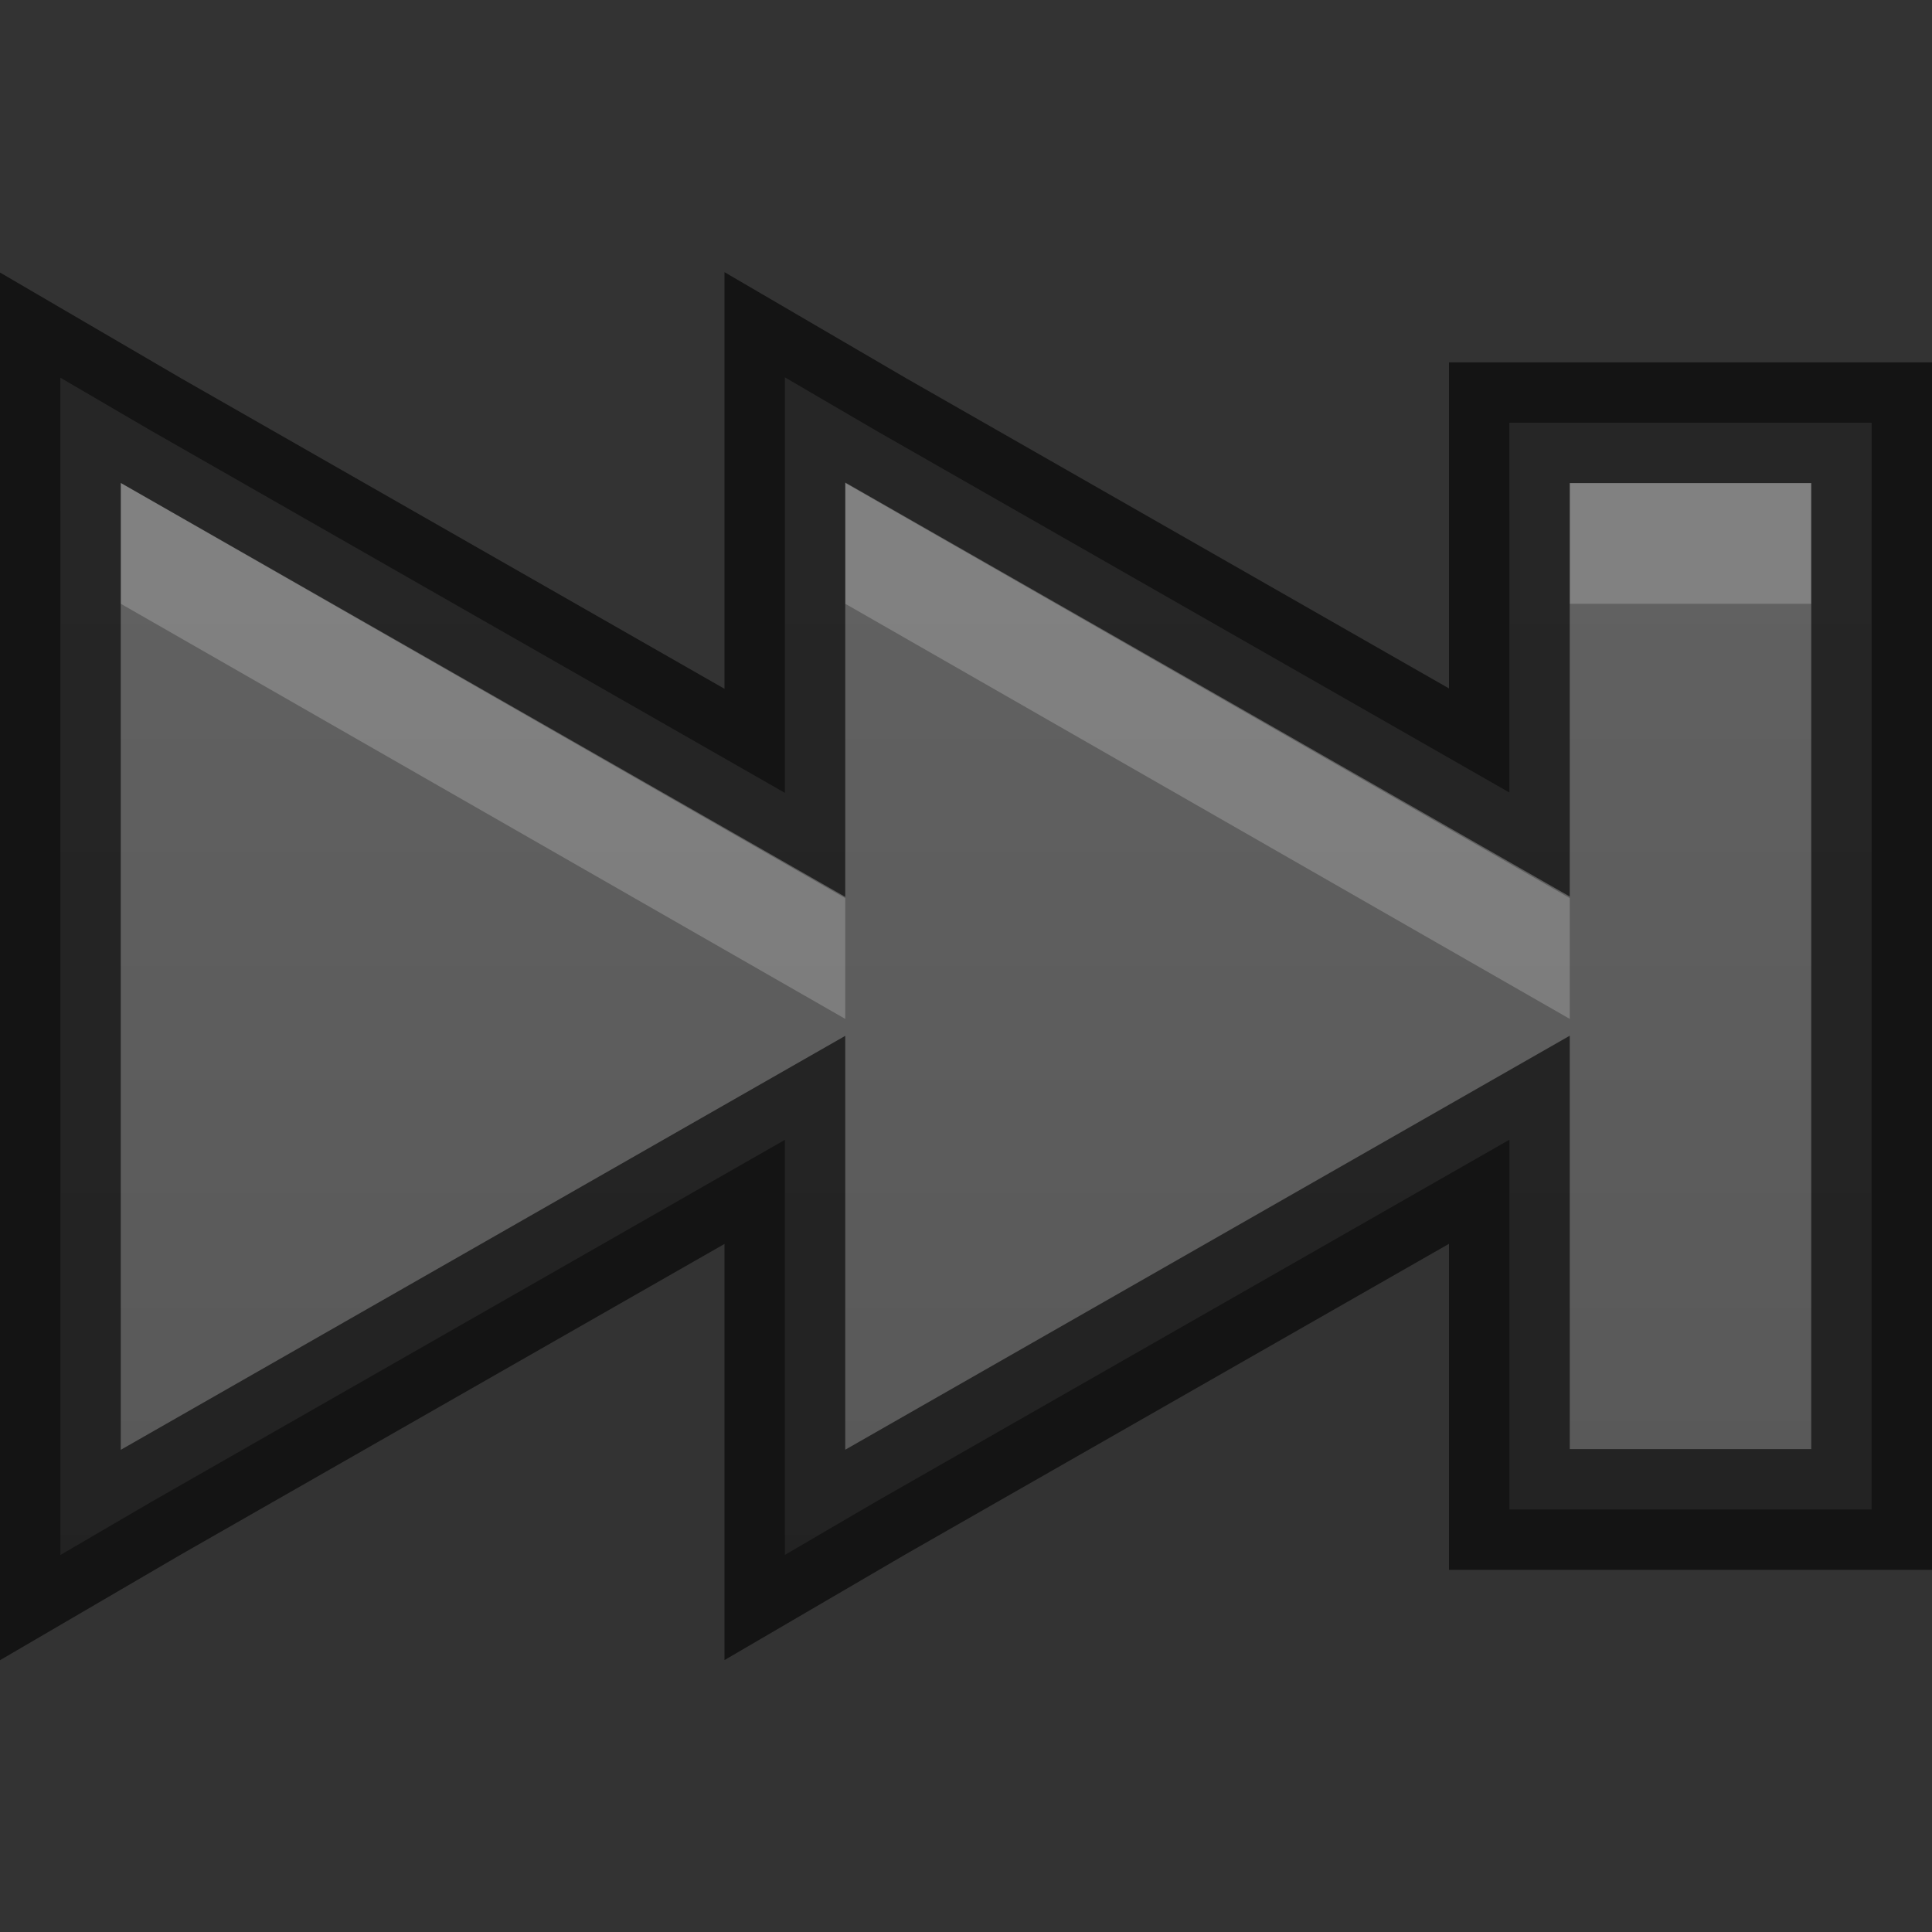 <?xml version="1.0" encoding="UTF-8" standalone="no"?>
<!-- Created with Inkscape (http://www.inkscape.org/) -->
<svg id="svg5400" xmlns:rdf="http://www.w3.org/1999/02/22-rdf-syntax-ns#" xmlns="http://www.w3.org/2000/svg" height="16px" width="16px" version="1.1" xmlns:cc="http://creativecommons.org/ns#" xmlns:xlink="http://www.w3.org/1999/xlink" xmlns:dc="http://purl.org/dc/elements/1.1/">
 <rect width="100%" height="100%" fill="#333333" stroke="none"/>
 <defs id="defs5402">
  <linearGradient id="linearGradient3836" gradientUnits="userSpaceOnUse" x2="8" gradientTransform="matrix(-1,0,0,1,16,0)" y1="16" x1="8">
   <stop id="stop3823" style="stop-color:#555" offset="0"/>
   <stop id="stop3825" style="stop-color:#666" offset="1"/>
  </linearGradient>
 </defs>
 <g id="layer1">
  <path id="path3052" style="block-progression:tb;text-indent:0;color:#000000;text-transform:none;fill:url(#linearGradient3836)" d="m6.5 3.125 0.75 0.438 5.25 3v-2.562-0.5h0.5 2 0.5v0.5 8 0.5h-0.5-2-0.5v-0.5-2.562l-5.25 3-0.75 0.438v-0.875-2.562l-5.25 3-0.75 0.438v-0.875-8-0.875l0.75 0.438 5.25 3v-2.563-0.875z"/>
  <path id="path5160" style="opacity:.2;fill:#fff" d="m15 4v1h-2v-1h2zm-8 0 6 3.438v1l-6-3.438v-1zm-6 0 6 3.438v1l-6-3.438v-1z"/>
  <path id="path3838" style="opacity:0.61;block-progression:tb;text-indent:0;color:#000000;stroke:#000;text-transform:none;fill:none" d="m6.5 3.125 0.75 0.438 5.25 3v-2.562-0.5h0.5 2 0.5v0.5 8 0.5h-0.5-2-0.5v-0.5-2.562l-5.25 3-0.75 0.438v-0.875-2.562l-5.25 3-0.75 0.438v-0.875-8-0.875l0.75 0.438 5.25 3v-2.563-0.875z"/>
 </g>
</svg>
